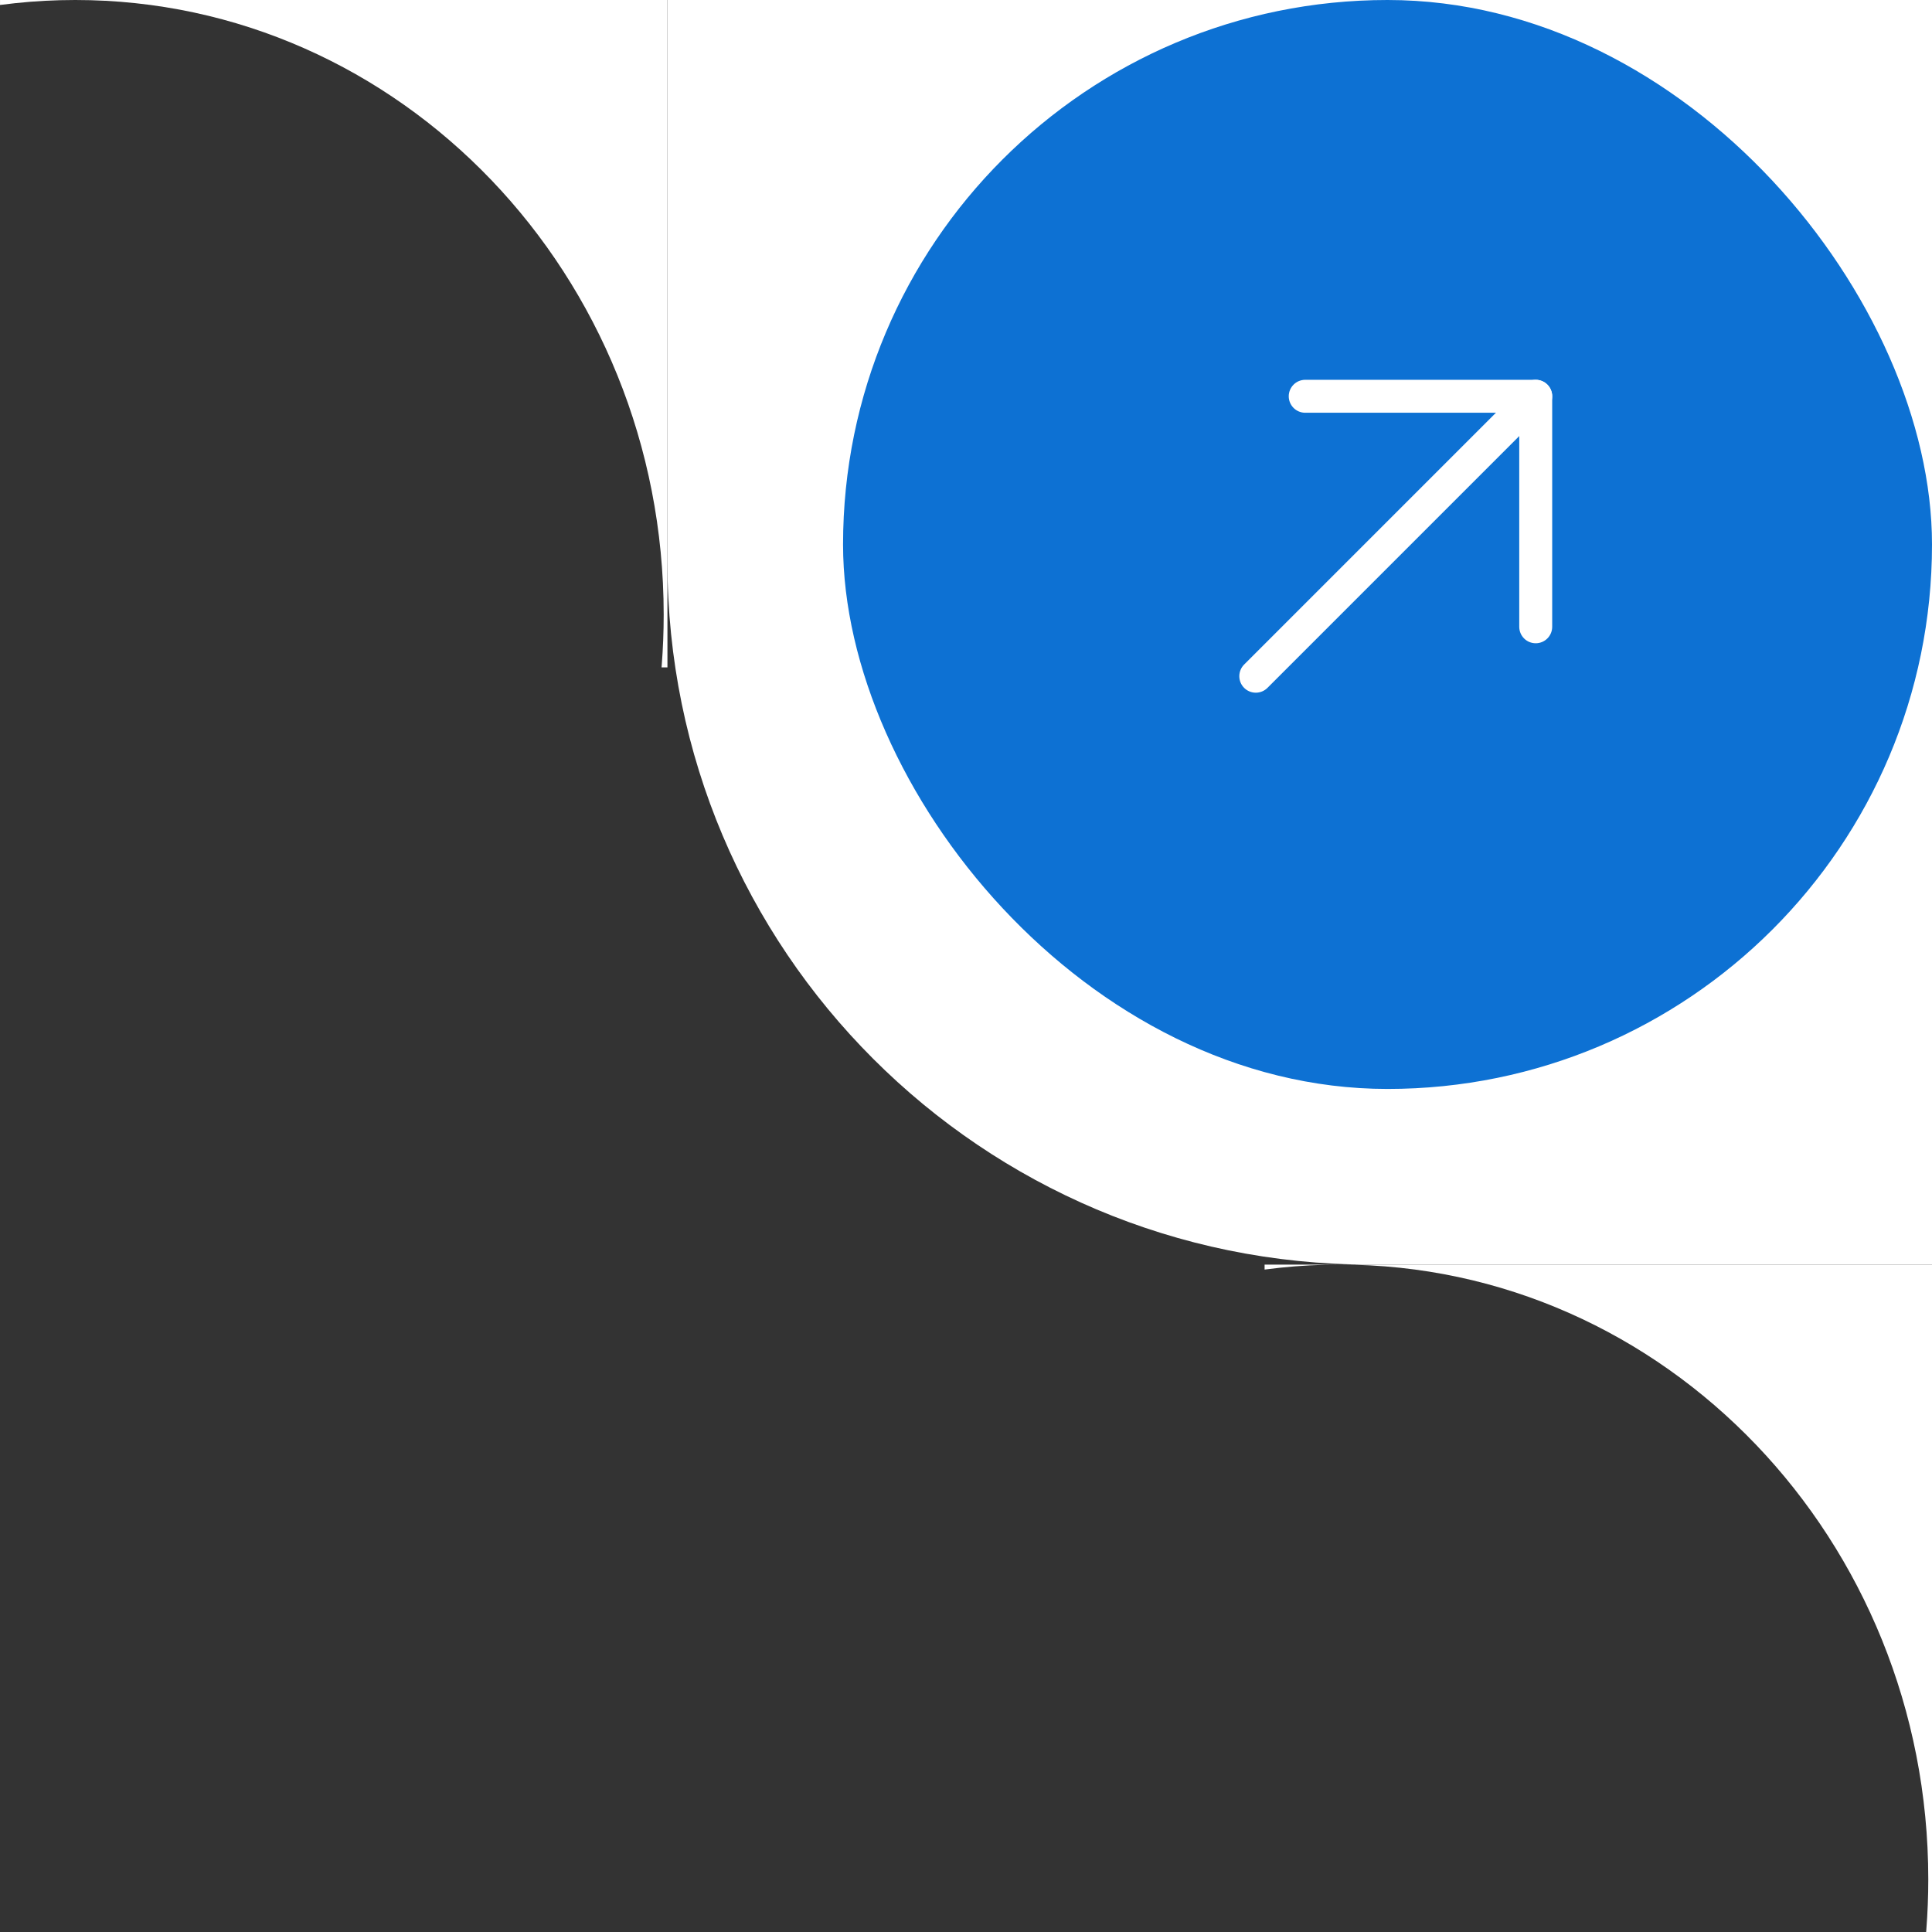 <svg width="80" height="80" viewBox="0 0 80 80" fill="none" xmlns="http://www.w3.org/2000/svg">
<rect x="0" y="0" width="80" height="80" fill="#333333" stroke="none"/>
<g clip-path="url(#clip0_578_1997)">
<path d="M-27.636 -14.739H27.637V40.533H22.747C25.722 36.313 27.482 31.098 27.482 25.454C27.482 11.396 16.573 0 3.118 0C-10.338 0 -21.245 11.396 -21.245 25.454C-21.245 31.098 -19.486 36.313 -16.511 40.533H-27.636V-14.739Z" fill="white"/>
</g>
<path d="M27.637 0H80V52.364H56.727C40.661 52.364 27.637 39.339 27.637 23.273V0Z" fill="white"/>
<rect x="34.909" width="45.091" height="45.091" rx="22.546" fill="#0D71D3"/>
<path d="M62.909 17.091H54.046C53.865 17.091 53.691 17.019 53.564 16.891C53.436 16.763 53.364 16.59 53.364 16.409C53.364 16.228 53.436 16.055 53.564 15.927C53.691 15.799 53.865 15.727 54.046 15.727H63.591C63.772 15.727 63.945 15.799 64.073 15.927C64.201 16.055 64.273 16.228 64.273 16.409V25.955C64.273 26.135 64.201 26.309 64.073 26.437C63.945 26.565 63.772 26.636 63.591 26.636C63.41 26.636 63.237 26.565 63.109 26.437C62.981 26.309 62.909 26.135 62.909 25.955V17.091Z" fill="white"/>
<path d="M63.108 15.926C63.236 15.798 63.41 15.726 63.591 15.726C63.772 15.726 63.946 15.798 64.074 15.926C64.202 16.054 64.274 16.228 64.274 16.409C64.274 16.59 64.202 16.764 64.074 16.892L52.483 28.483C52.355 28.611 52.181 28.683 52 28.683C51.819 28.683 51.645 28.611 51.517 28.483C51.389 28.355 51.317 28.181 51.317 28C51.317 27.819 51.389 27.645 51.517 27.517L63.108 15.926Z" fill="white"/>
<g clip-path="url(#clip1_578_1997)">
<path d="M24.727 37.624H80V92.897H75.11C78.086 88.676 79.846 83.462 79.846 77.818C79.846 63.76 68.937 52.364 55.481 52.364C42.026 52.364 31.118 63.76 31.118 77.818C31.118 83.462 32.877 88.676 35.852 92.897H24.727V37.624Z" fill="white"/>
</g>
<defs>
<clipPath id="clip0_578_1997">
<rect width="27.636" height="27.636" fill="white" transform="matrix(-1 0 0 -1 27.637 27.636)"/>
</clipPath>
<clipPath id="clip1_578_1997">
<rect width="27.636" height="27.636" fill="white" transform="matrix(-1 0 0 -1 80 80)"/>
</clipPath>
</defs>
</svg>
